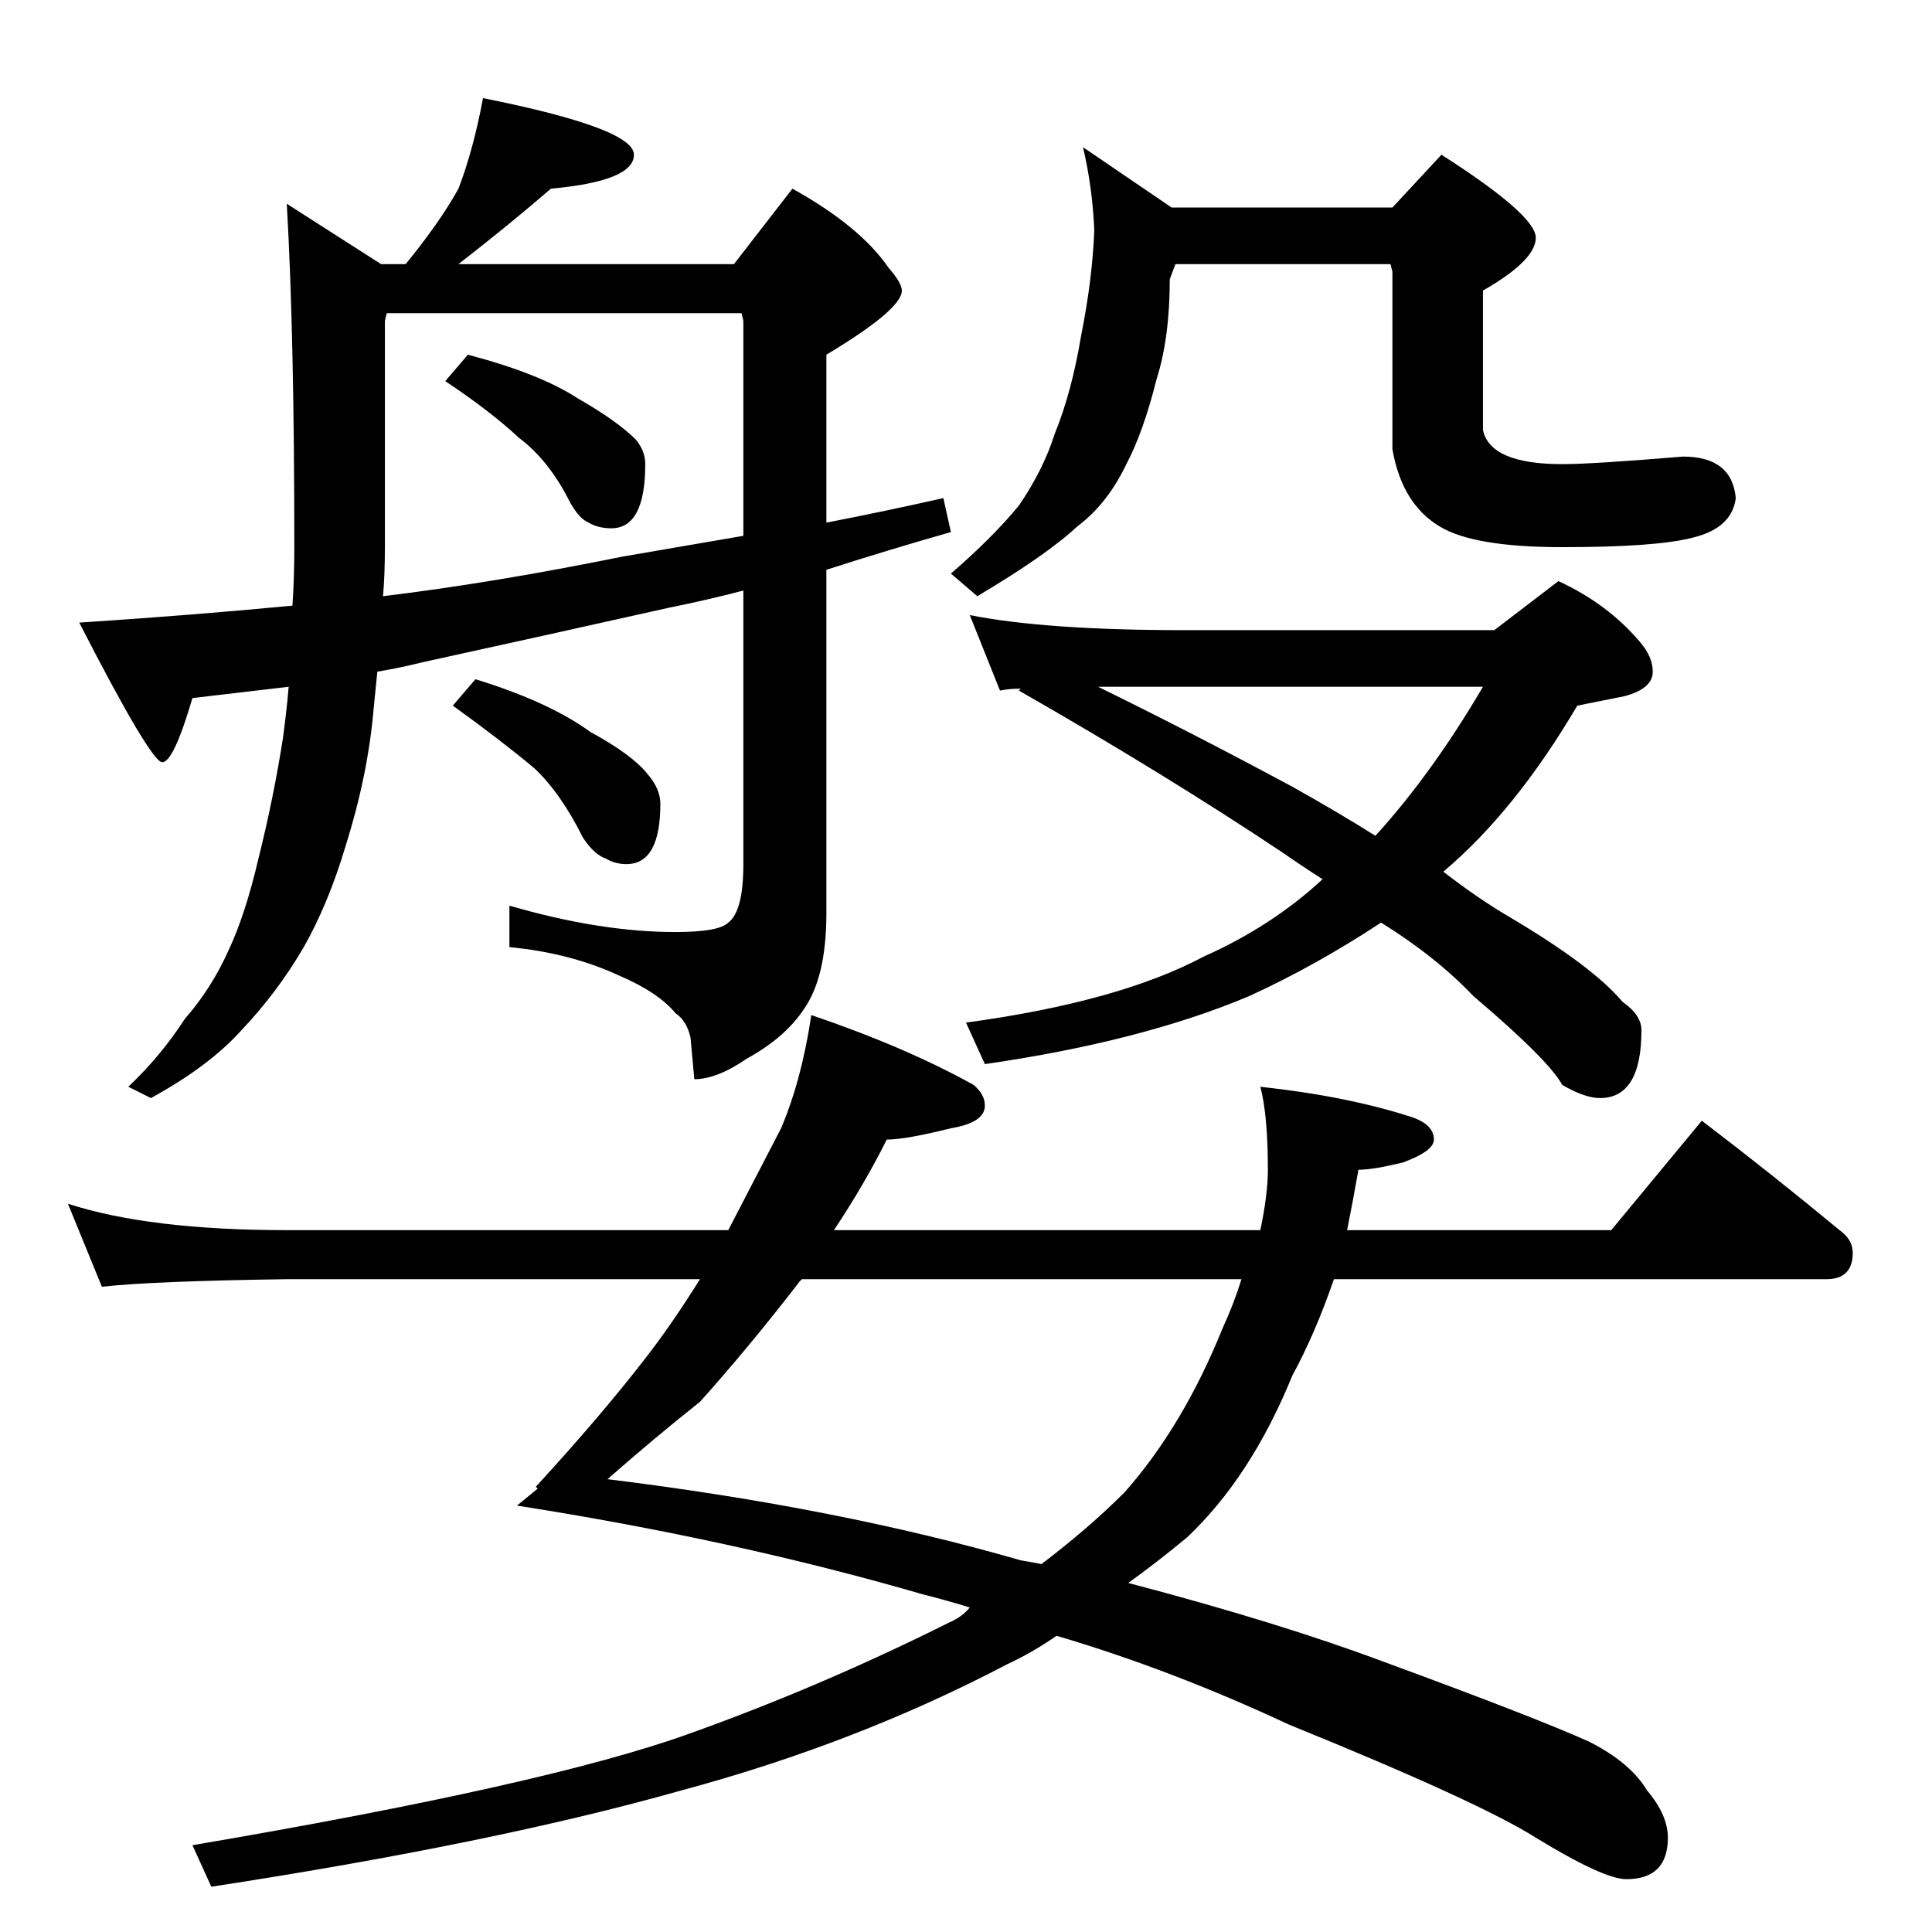 <?xml version="1.0" standalone="no"?>
<!DOCTYPE svg PUBLIC "-//W3C//DTD SVG 1.1//EN" "http://www.w3.org/Graphics/SVG/1.1/DTD/svg11.dtd" >
<svg xmlns="http://www.w3.org/2000/svg" xmlns:xlink="http://www.w3.org/1999/xlink" version="1.1" viewBox="0 -204 1024 1024">
  <g transform="matrix(1 0 0 -1 0 820)">
   <path fill="currentColor"
d="M256 972q80 -16 80 -30t-44 -18q-22 -19 -49 -40h146l31 40q36 -20 51 -42q7 -8 7 -12q0 -10 -40 -34v-89q31 6 62 13l4 -18q-35 -10 -66 -20v-182q0 -34 -12 -51q-10 -15 -30 -26q-16 -11 -28 -11l-2 22q-2 9 -8 13q-9 11 -30 20q-26 12 -58 15v22q48 -14 88 -14
q23 0 28 5q8 6 8 31v145q-19 -5 -39 -9q-67 -15 -131 -29q-12 -3 -24 -5l-2 -20q-3 -35 -15 -73q-9 -30 -22 -53q-14 -24 -33 -44q-17 -19 -48 -36l-12 6q17 16 30 36q14 16 23 36q9 19 16 49q8 32 13 64q2 15 3 27q-25 -3 -51 -6q-10 -34 -16 -34t-44 74q61 4 113 9
q1 15 1 31q0 113 -4 182l50 -32h13q18 22 28 40q8 21 13 48zM203 708q58 7 127 21q29 5 64 11v114l-1 4h-188l-1 -4v-120q0 -15 -1 -26zM248 836q38 -10 58 -23q21 -12 31 -22q5 -6 5 -13q0 -34 -18 -34q-7 0 -12 3q-5 2 -10 11q-11 22 -27 34q-15 14 -39 30zM252 664
q39 -12 61 -28q22 -12 30 -22q7 -8 7 -16q0 -32 -18 -32q-6 0 -11 3q-6 2 -12 11q-12 24 -26 37q-18 15 -43 33zM574 946l47 -32h117l26 28q50 -32 50 -44t-28 -28v-74q4 -18 42 -18q16 0 64 4q26 0 28 -22q-2 -16 -23 -21q-19 -5 -69 -5q-47 0 -65 11q-20 12 -25 41v94
l-1 4h-114l-3 -8q0 -31 -7 -53q-7 -28 -16 -45q-10 -21 -26 -33q-16 -15 -53 -37l-14 12q22 19 36 36q13 19 19 38q9 22 14 52q6 30 7 56q-1 23 -6 44zM514 698q40 -8 114 -8h164l34 26q26 -12 43 -32q7 -8 7 -16q0 -9 -15 -13l-25 -5q-33 -56 -71 -88q18 -14 35 -24
q44 -26 60 -45q10 -7 10 -15q0 -36 -22 -36q-8 0 -20 7q-7 13 -47 47q-20 21 -49 39q-35 -23 -70 -39q-57 -24 -140 -36l-10 22q81 11 126 35q36 16 63 41q-11 7 -21 14q-63 42 -140 86l1 1q-6 0 -11 -1zM582 660q51 -25 103 -53q25 -14 44 -26q30 33 57 79h-204zM430 486
q50 -17 86 -37q6 -5 6 -11q0 -9 -18 -12q-24 -6 -34 -6q-12 -24 -28 -48h226q4 19 4 32q0 29 -4 44q46 -5 80 -16q12 -4 12 -12q0 -6 -16 -12q-16 -4 -24 -4q-3 -17 -6 -32h140l48 58q38 -29 73 -58q7 -5 7 -12q0 -14 -14 -14h-261q-10 -29 -22 -51q-22 -54 -56 -86
q-17 -14 -31 -24q80 -21 136 -42q79 -29 108 -42q22 -11 31 -26q11 -13 11 -25q0 -22 -22 -22q-12 0 -48 22q-30 19 -131 60q-62 29 -123 47q-13 -9 -26 -15q-80 -42 -173 -67q-99 -28 -249 -51l-10 22q188 32 263 59q70 25 138 59q7 3 11 8q-13 4 -25 7q-100 29 -215 47
l11 9l-1 1q34 37 58 68q14 18 29 42h-219q-71 -1 -98 -4l-18 44q43 -14 116 -14h234q15 29 28 54q11 26 16 60zM658 346h-233l-1 -1q-27 -35 -53 -64q-24 -19 -49 -41q122 -15 219 -43q6 -1 11 -2q25 19 44 38q31 35 52 87q6 13 10 26z" />
  </g>

</svg>
